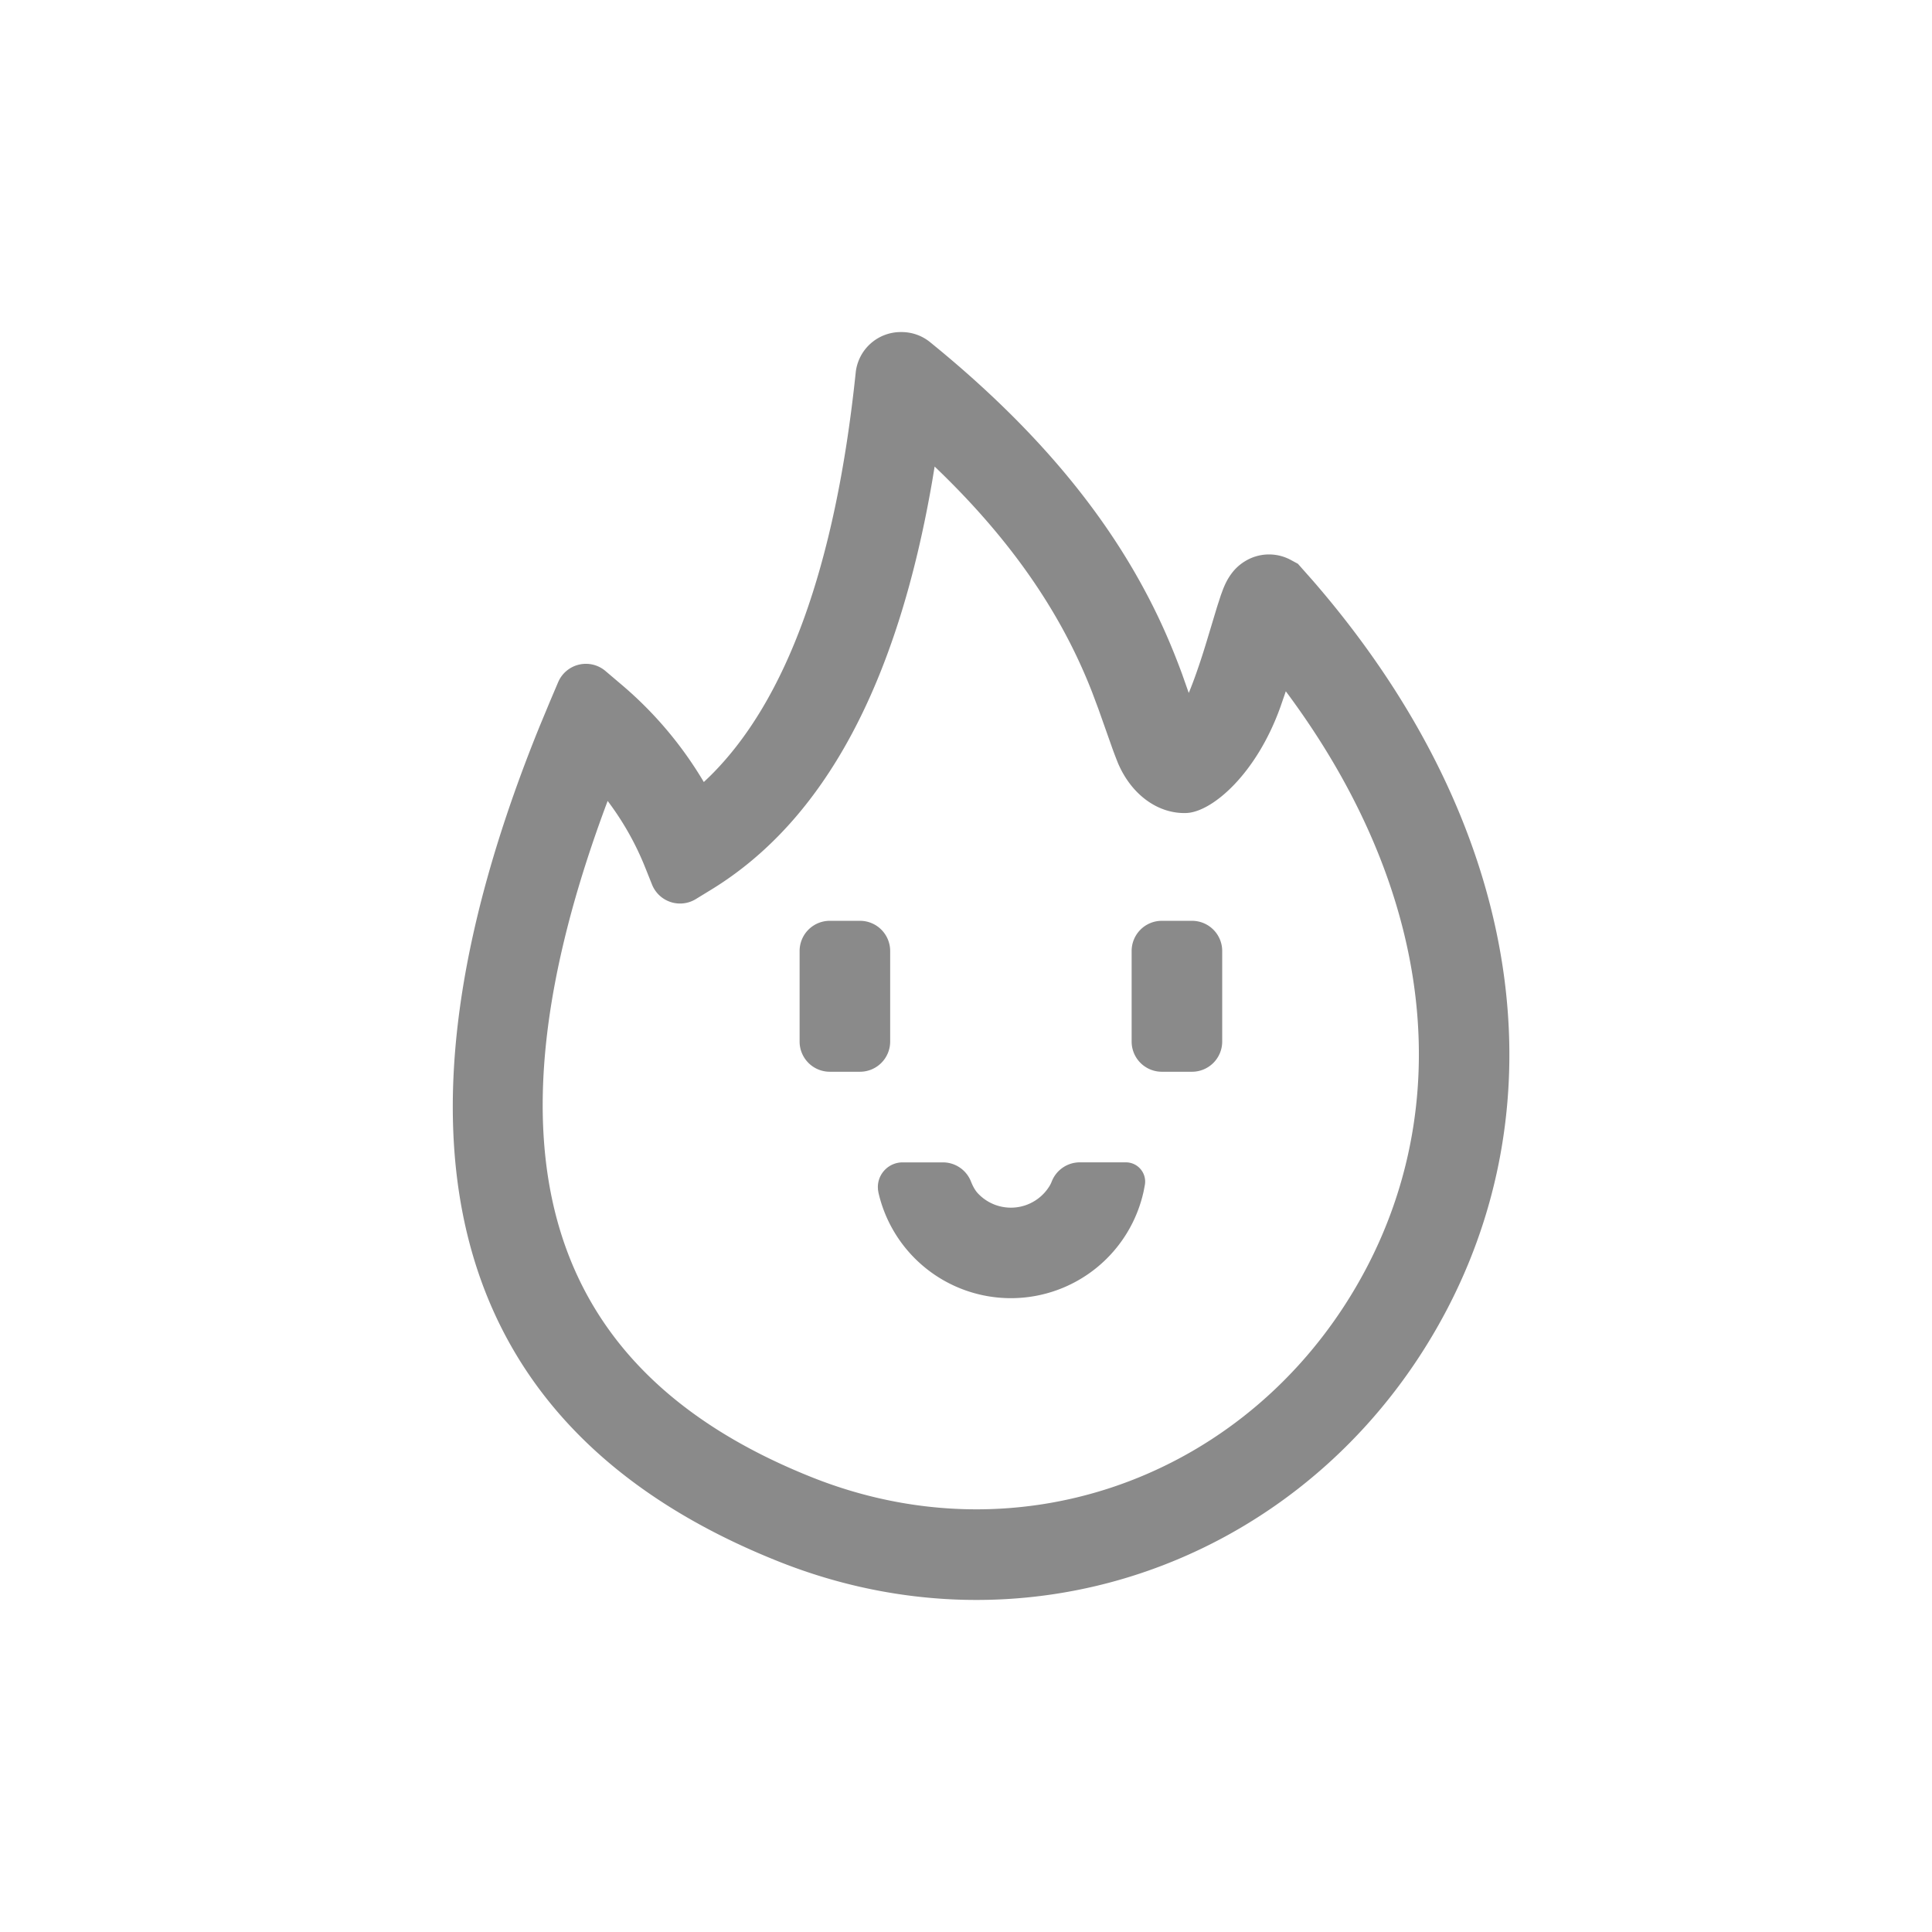 <?xml version="1.0" standalone="no"?><!DOCTYPE svg PUBLIC "-//W3C//DTD SVG 1.1//EN" "http://www.w3.org/Graphics/SVG/1.1/DTD/svg11.dtd"><svg t="1587119123807" class="icon" viewBox="0 0 1024 1024" version="1.1" xmlns="http://www.w3.org/2000/svg" p-id="3820" xmlns:xlink="http://www.w3.org/1999/xlink" width="200" height="200"><defs><style type="text/css"></style></defs><path d="M477.696 176c5.376-0.032 10.8 1.712 15.296 5.376 52.416 42.528 88.16 84.96 112.016 128.368 8.8 16 15.472 31.072 21.568 47.632l3.488 9.904c1.568-3.776 3.152-8 4.752-12.672 1.664-4.8 3.296-9.888 5.12-15.936l5.152-17.088 2-6.16 1.184-3.2c1.088-2.704 2.176-4.944 3.776-7.28 1.92-2.752 4.176-5.2 7.648-7.36a24.272 24.272 0 0 1 24.544-0.752l3.68 1.984 7.84 8.848c117.712 135.616 133.808 290.624 58.016 409.024-72.64 113.44-212.192 162.304-341.152 110.912-174.832-69.664-216.48-221.136-126.72-442.368l5.664-13.632 4.256-10.016a16 16 0 0 1 25.088-5.936l8.288 7.04a203.152 203.152 0 0 1 43.84 51.808l3.296-3.152c40.192-39.68 66.4-110.592 77.2-213.824A24 24 0 0 1 477.696 176z m17.68 71.28l-1.28 7.712c-18.528 107.232-57.072 179.84-117.232 216.608l-8.08 4.944a16 16 0 0 1-23.2-7.712l-3.52-8.8a152.208 152.208 0 0 0-20-35.52c-69.856 186.16-33.216 302.08 108.32 358.496 107.088 42.672 222.48 2.272 282.976-92.208 59.152-92.416 51.92-212.064-31.856-324.4l-2.832 8.208c-12.688 35.568-36.192 55.776-49.84 56.304-14.624 0.56-28.896-9.28-36.192-26.24a218.832 218.832 0 0 1-3.488-9.2l-6.96-19.664-3.36-8.96a284.8 284.8 0 0 0-15.872-33.968c-15.68-28.512-37.488-56.864-67.584-85.6z m4.368 368.8a16 16 0 0 1 14.88 10.128c1.056 2.672 2.24 4.72 3.52 6.128a23.984 23.984 0 0 0 38.288-4 14.512 14.512 0 0 0 1.008-2.112 16 16 0 0 1 14.896-10.16h24.4a10.208 10.208 0 0 1 10.08 11.888l-0.624 3.28a72.016 72.016 0 0 1-140.592 0.896l-0.24-1.44-0.08-1.488c0-7.248 5.888-13.12 13.136-13.12z m-43.936-128.032a16 16 0 0 1 16 16v48a16 16 0 0 1-16 16h-16a16 16 0 0 1-16-16v-48a16 16 0 0 1 16-16h16z m175.984 0a16 16 0 0 1 16 16v48a16 16 0 0 1-16 16h-16a16 16 0 0 1-16-16v-48a16 16 0 0 1 16-16h16z" p-id="3821" fill="#8a8a8a"></path></svg>